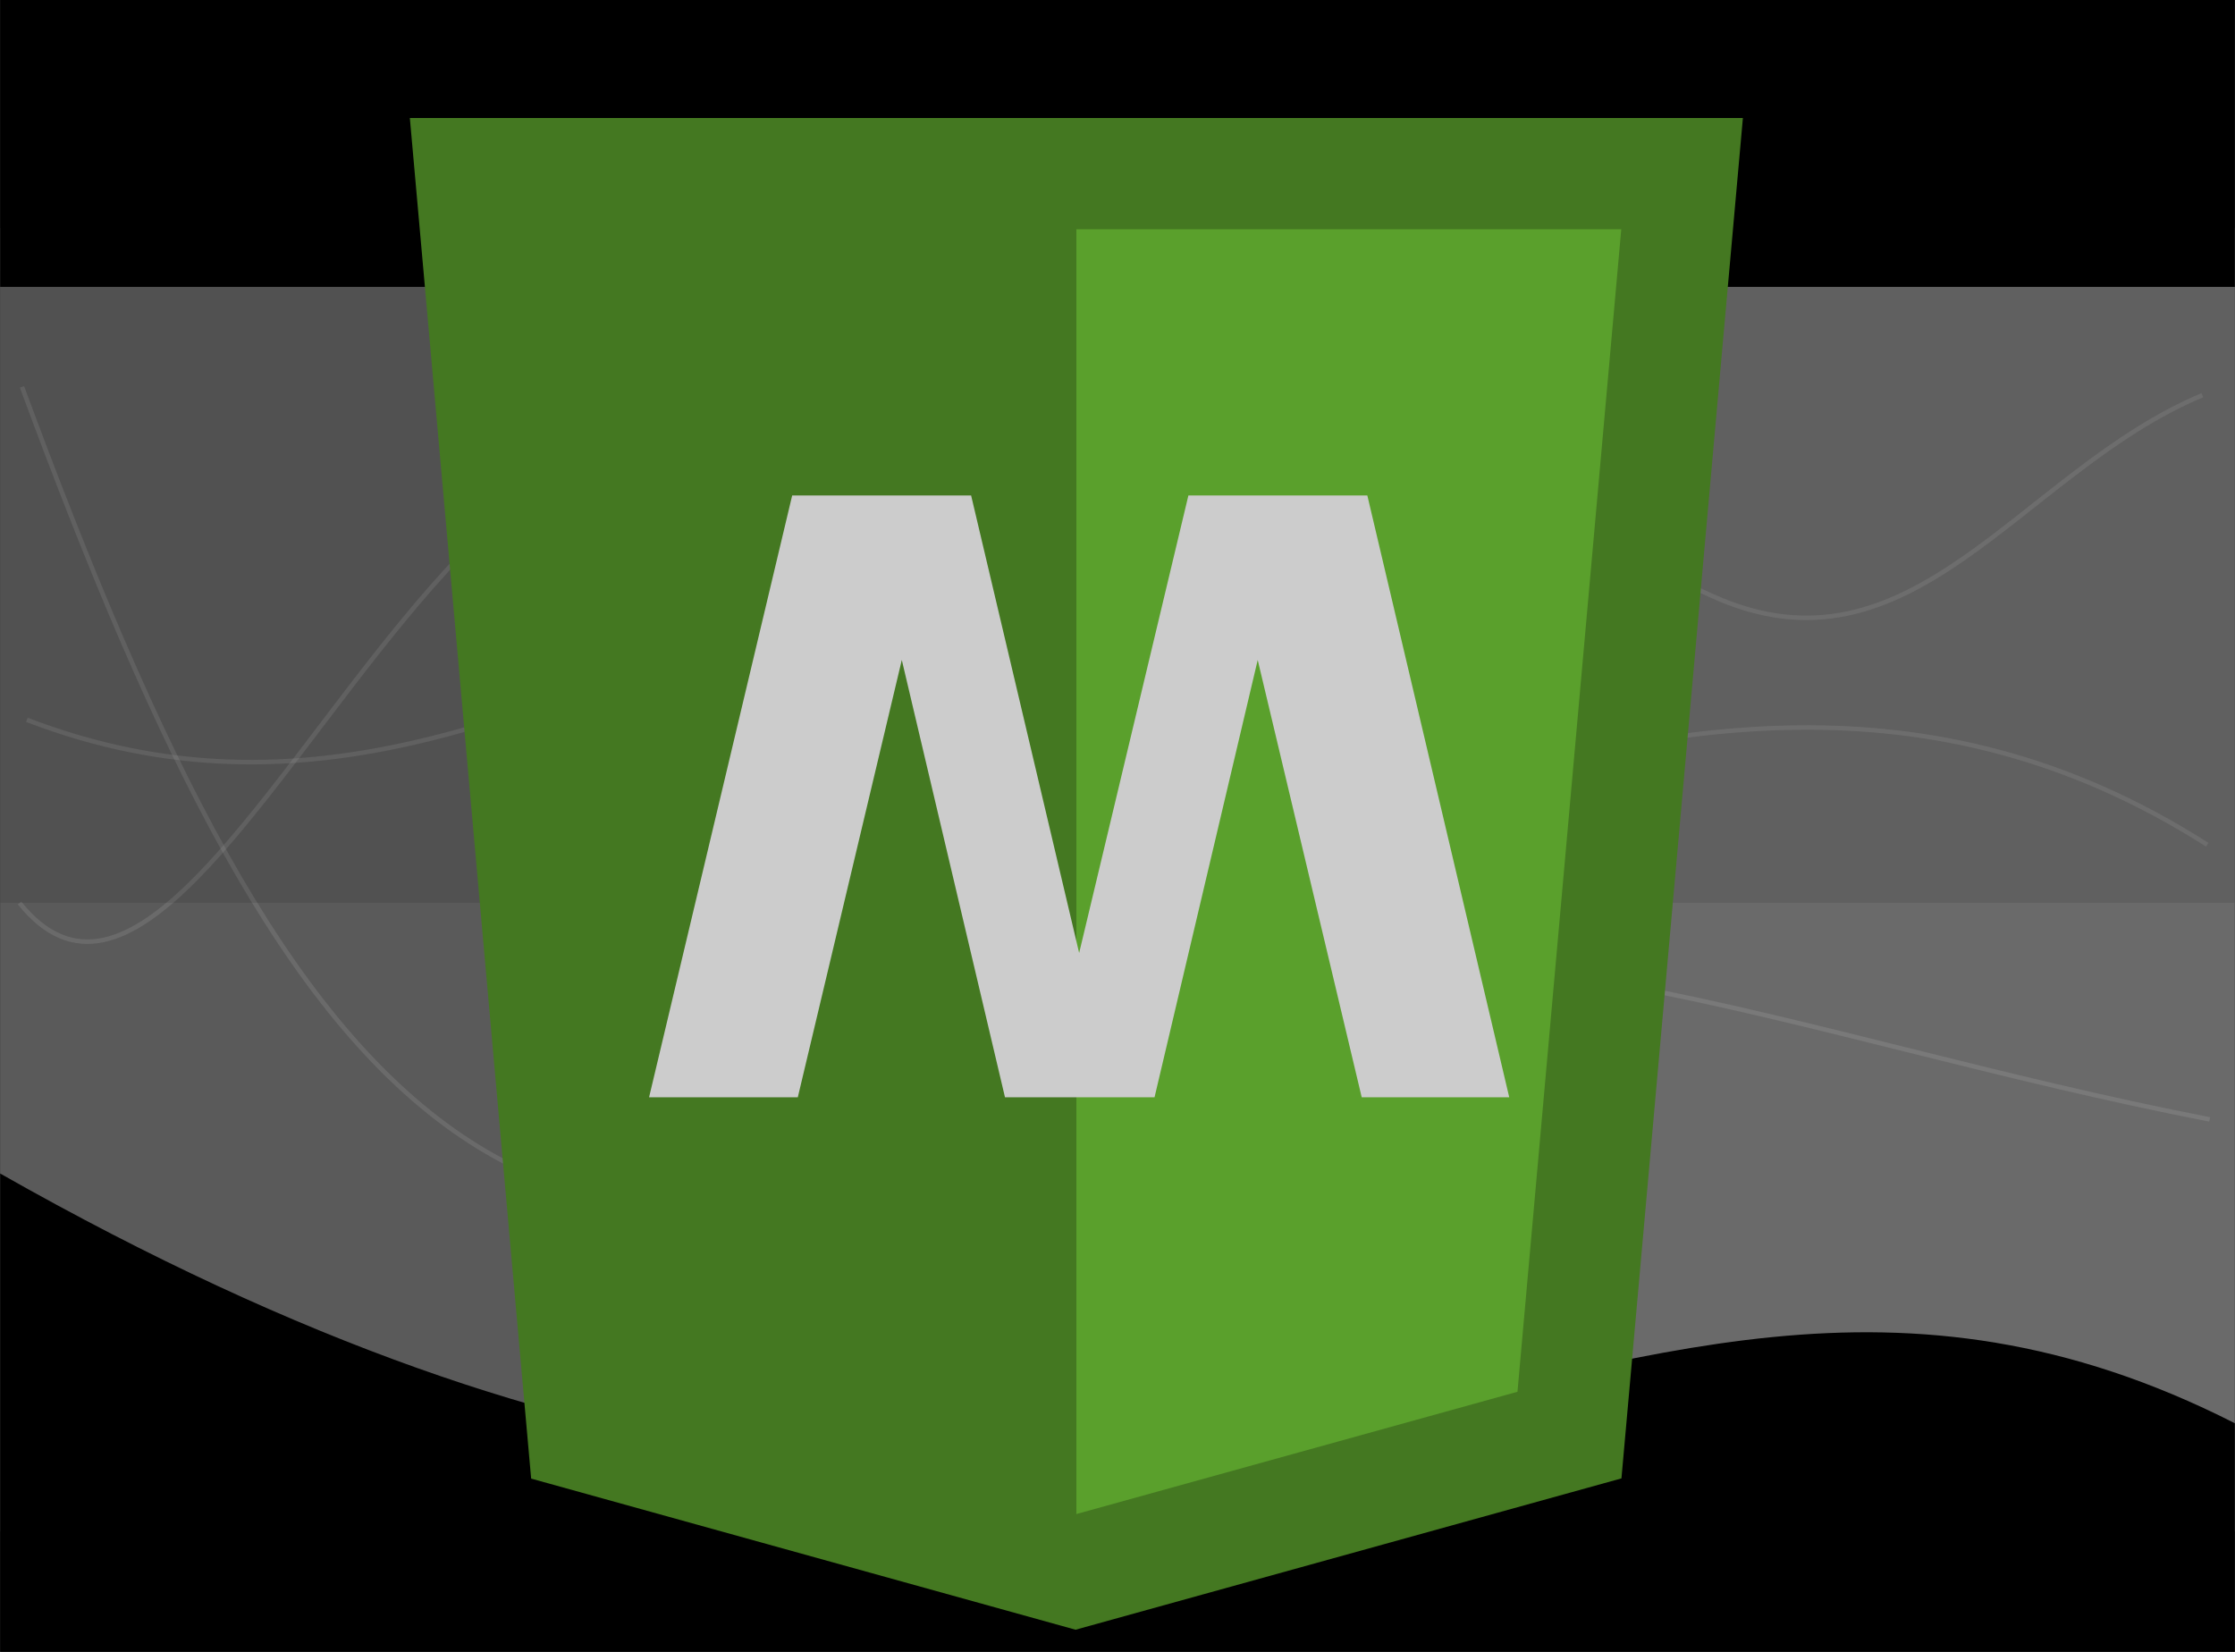 <?xml version="1.0" encoding="UTF-8" standalone="no"?>
<!-- Created with Inkscape (http://www.inkscape.org/) -->

<svg
   xmlns:dc="http://purl.org/dc/elements/1.1/"
   xmlns:cc="http://creativecommons.org/ns#"
   xmlns:rdf="http://www.w3.org/1999/02/22-rdf-syntax-ns#"
   xmlns:svg="http://www.w3.org/2000/svg"
   xmlns="http://www.w3.org/2000/svg"
   xmlns:xlink="http://www.w3.org/1999/xlink"
   xmlns:sodipodi="http://sodipodi.sourceforge.net/DTD/sodipodi-0.dtd"
   xmlns:inkscape="http://www.inkscape.org/namespaces/inkscape"
   width="920"
   height="680"
   id="svg2"
   version="1.1"
   inkscape:version="0.47 r22583"
   sodipodi:docname="breakit-920x680.svg"
   inkscape:export-filename="/home/nfroidure/Bureau/LocalServer/elitwork/projects/games/memory/materials/chrome/breakit-920x680.png"
   inkscape:export-xdpi="90"
   inkscape:export-ydpi="90">
  <rect width="100%" height="100%" fill="#333333" stroke="none"/>
  <defs
     id="defs4">
    <linearGradient
       id="linearGradient3590">
      <stop
         style="stop-color:#979797;stop-opacity:1;"
         offset="0"
         id="stop3592" />
      <stop
         style="stop-color:#666666;stop-opacity:1;"
         offset="1"
         id="stop3594" />
    </linearGradient>
    <inkscape:perspective
       sodipodi:type="inkscape:persp3d"
       inkscape:vp_x="0 : 526.18109 : 1"
       inkscape:vp_y="0 : 1000 : 0"
       inkscape:vp_z="744.09448 : 526.18109 : 1"
       inkscape:persp3d-origin="372.04724 : 350.78739 : 1"
       id="perspective10" />
    <radialGradient
       inkscape:collect="always"
       xlink:href="#linearGradient3590"
       id="radialGradient3598"
       cx="276"
       cy="975.219"
       fx="276"
       fy="975.219"
       r="220"
       gradientTransform="matrix(1,0,0,0.636,0,331.768)"
       gradientUnits="userSpaceOnUse" />
    <inkscape:perspective
       sodipodi:type="inkscape:persp3d"
       inkscape:vp_x="0 : 0.5 : 1"
       inkscape:vp_y="0 : 1000 : 0"
       inkscape:vp_z="1 : 0.5 : 1"
       inkscape:persp3d-origin="0.5 : 0.33333333 : 1"
       id="perspective3096" />
    <inkscape:perspective
       id="perspective3066"
       inkscape:persp3d-origin="372.04724 : 350.78739 : 1"
       inkscape:vp_z="744.09448 : 526.18109 : 1"
       inkscape:vp_y="0 : 1000 : 0"
       inkscape:vp_x="0 : 526.18109 : 1"
       sodipodi:type="inkscape:persp3d" />
    <inkscape:perspective
       id="perspective2917"
       inkscape:persp3d-origin="0.5 : 0.33333333 : 1"
       inkscape:vp_z="1 : 0.5 : 1"
       inkscape:vp_y="0 : 1000 : 0"
       inkscape:vp_x="0 : 0.5 : 1"
       sodipodi:type="inkscape:persp3d" />
    <radialGradient
       inkscape:collect="always"
       xlink:href="#linearGradient6353"
       id="radialGradient2196"
       gradientUnits="userSpaceOnUse"
       gradientTransform="matrix(2.143,2.164,-1.847,1.973,447.106,-843.236)"
       cx="219.708"
       cy="378.085"
       fx="219.708"
       fy="378.085"
       r="42.931" />
    <linearGradient
       inkscape:collect="always"
       id="linearGradient6353">
      <stop
         style="stop-color:white;stop-opacity:1;"
         offset="0"
         id="stop6355" />
      <stop
         style="stop-color:white;stop-opacity:0;"
         offset="1"
         id="stop6357" />
    </linearGradient>
    <linearGradient
       inkscape:collect="always"
       xlink:href="#linearGradient12063"
       id="linearGradient12069"
       x1="-58.971"
       y1="151.793"
       x2="37.34"
       y2="82.793"
       gradientUnits="userSpaceOnUse" />
    <linearGradient
       id="linearGradient12063">
      <stop
         style="stop-color:#5a5a5a;stop-opacity:1;"
         offset="0"
         id="stop12065" />
      <stop
         id="stop13042"
         offset="0.5"
         style="stop-color:#5e5e5e;stop-opacity:1;" />
      <stop
         id="stop13040"
         offset="0.5"
         style="stop-color:#626262;stop-opacity:1;" />
      <stop
         style="stop-color:#6a6a6a;stop-opacity:1;"
         offset="1"
         id="stop12067" />
    </linearGradient>
    <linearGradient
       gradientTransform="matrix(1.002,0,0,3.427,453.805,-1134.726)"
       y2="82.793"
       x2="37.34"
       y1="151.793"
       x1="-58.971"
       gradientUnits="userSpaceOnUse"
       id="linearGradient2949"
       xlink:href="#linearGradient12063"
       inkscape:collect="always" />
    <inkscape:perspective
       id="perspective2889"
       inkscape:persp3d-origin="0.5 : 0.33333333 : 1"
       inkscape:vp_z="1 : 0.5 : 1"
       inkscape:vp_y="0 : 1000 : 0"
       inkscape:vp_x="0 : 0.5 : 1"
       sodipodi:type="inkscape:persp3d" />
    <inkscape:perspective
       id="perspective32"
       inkscape:persp3d-origin="256 : 170.66667 : 1"
       inkscape:vp_z="512 : 256 : 1"
       inkscape:vp_y="0 : 1000 : 0"
       inkscape:vp_x="0 : 256 : 1"
       sodipodi:type="inkscape:persp3d" />
    <inkscape:perspective
       id="perspective3716"
       inkscape:persp3d-origin="0.5 : 0.33333333 : 1"
       inkscape:vp_z="1 : 0.5 : 1"
       inkscape:vp_y="0 : 1000 : 0"
       inkscape:vp_x="0 : 0.5 : 1"
       sodipodi:type="inkscape:persp3d" />
  </defs>
  <sodipodi:namedview
     id="base"
     pagecolor="#ffffff"
     bordercolor="#666666"
     borderopacity="1.0"
     inkscape:pageopacity="0.0"
     inkscape:pageshadow="2"
     inkscape:zoom="0.35355339"
     inkscape:cx="201.06302"
     inkscape:cy="249.64194"
     inkscape:document-units="px"
     inkscape:current-layer="layer1"
     showgrid="false"
     inkscape:window-width="1280"
     inkscape:window-height="949"
     inkscape:window-x="0"
     inkscape:window-y="25"
     inkscape:window-maximized="1" />
  <g
     inkscape:label="Calque 1"
     inkscape:groupmode="layer"
     id="layer1"
     transform="translate(0,-372.362)">
    <rect
       y="-1002.801"
       x="0.067"
       height="536.574"
       width="919.867"
       id="rect2234"
       style="fill:url(#linearGradient2949);fill-opacity:1;stroke:none"
       transform="scale(1,-1)" />
    <rect
       style="fill:#000000;fill-opacity:1;stroke:none"
       id="rect2184"
       width="919.867"
       height="118.167"
       x="0.067"
       y="372.29" />
    <path
       style="opacity:0.1;fill:none;stroke:#ffffff;stroke-width:1.853px;stroke-linecap:butt;stroke-linejoin:miter;stroke-opacity:1"
       d="M 9.053,531.629 C 120,831.955 218.358,966.765 495.866,792.602 c 92.015,-57.748 241.201,7.058 413.709,40.575"
       id="path7212"
       sodipodi:nodetypes="csc" />
    <path
       style="fill:#000000;fill-opacity:1;stroke:none"
       d="M 0.067,855.453 C 499.567,1138.924 643.39,817.712 919.933,958.254 l 0,94.18 -919.867,0 0,-196.981 z"
       id="rect5208"
       sodipodi:nodetypes="ccccc" />
    <path
       style="opacity:0.1;fill:none;stroke:#ffffff;stroke-width:1.853px;stroke-linecap:butt;stroke-linejoin:miter;stroke-opacity:1"
       d="M 906.57,535.055 C 831.614,566.388 786.764,655.509 704.106,617.38 388.691,471.884 242.156,757.251 11.056,668.696"
       id="path7214"
       sodipodi:nodetypes="csc" />
    <path
       style="opacity:0.1;fill:none;stroke:#ffffff;stroke-width:1.853px;stroke-linecap:butt;stroke-linejoin:miter;stroke-opacity:1"
       d="M 908.574,720.096 C 675.418,571.257 468.219,831.715 372.642,647.451 221.276,355.632 95.544,853.213 8.051,744.083"
       id="path7216"
       sodipodi:nodetypes="csc" />
    <rect
       style="opacity:0.1;fill:#000000;fill-opacity:1;stroke:none"
       id="rect3232"
       width="919.684"
       height="260.246"
       x="0.118"
       y="483.746" />
    <g
       transform="matrix(5.521,0,0,5.521,89.465,375.749)"
       id="g3703">
      <polygon
         points="437.367,100.62 404.321,470.819 255.778,512 107.644,470.877 74.633,100.62 "
         id="polygon6-9"
         style="fill:#447821"
         transform="matrix(0.274,0,0,0.274,-6.097,-19.385)" />
      <polygon
         points="376.03,447.246 404.27,130.894 256,130.894 256,480.523 "
         id="polygon8-8"
         style="fill:#5aa02c"
         transform="matrix(0.274,0,0,0.274,-6.097,-19.385)" />
      <path
         id="path2823"
         style="font-size:39.511px;font-style:normal;font-variant:normal;font-weight:bold;font-stretch:normal;fill:#cccccc;fill-opacity:1;stroke:none;font-family:DejaVu Sans;-inkscape-font-specification:Bitstream Charter Bold"
         d="m 32.189,81.202 11.089,0 7.754,-32.607 7.693,32.607 11.15,0 7.693,-32.607 7.754,32.607 10.999,0 -10.579,-44.869 -13.343,0 -8.144,34.11 -8.054,-34.11 -13.343,0 -10.669,44.869" />
    </g>
  </g>
</svg>
